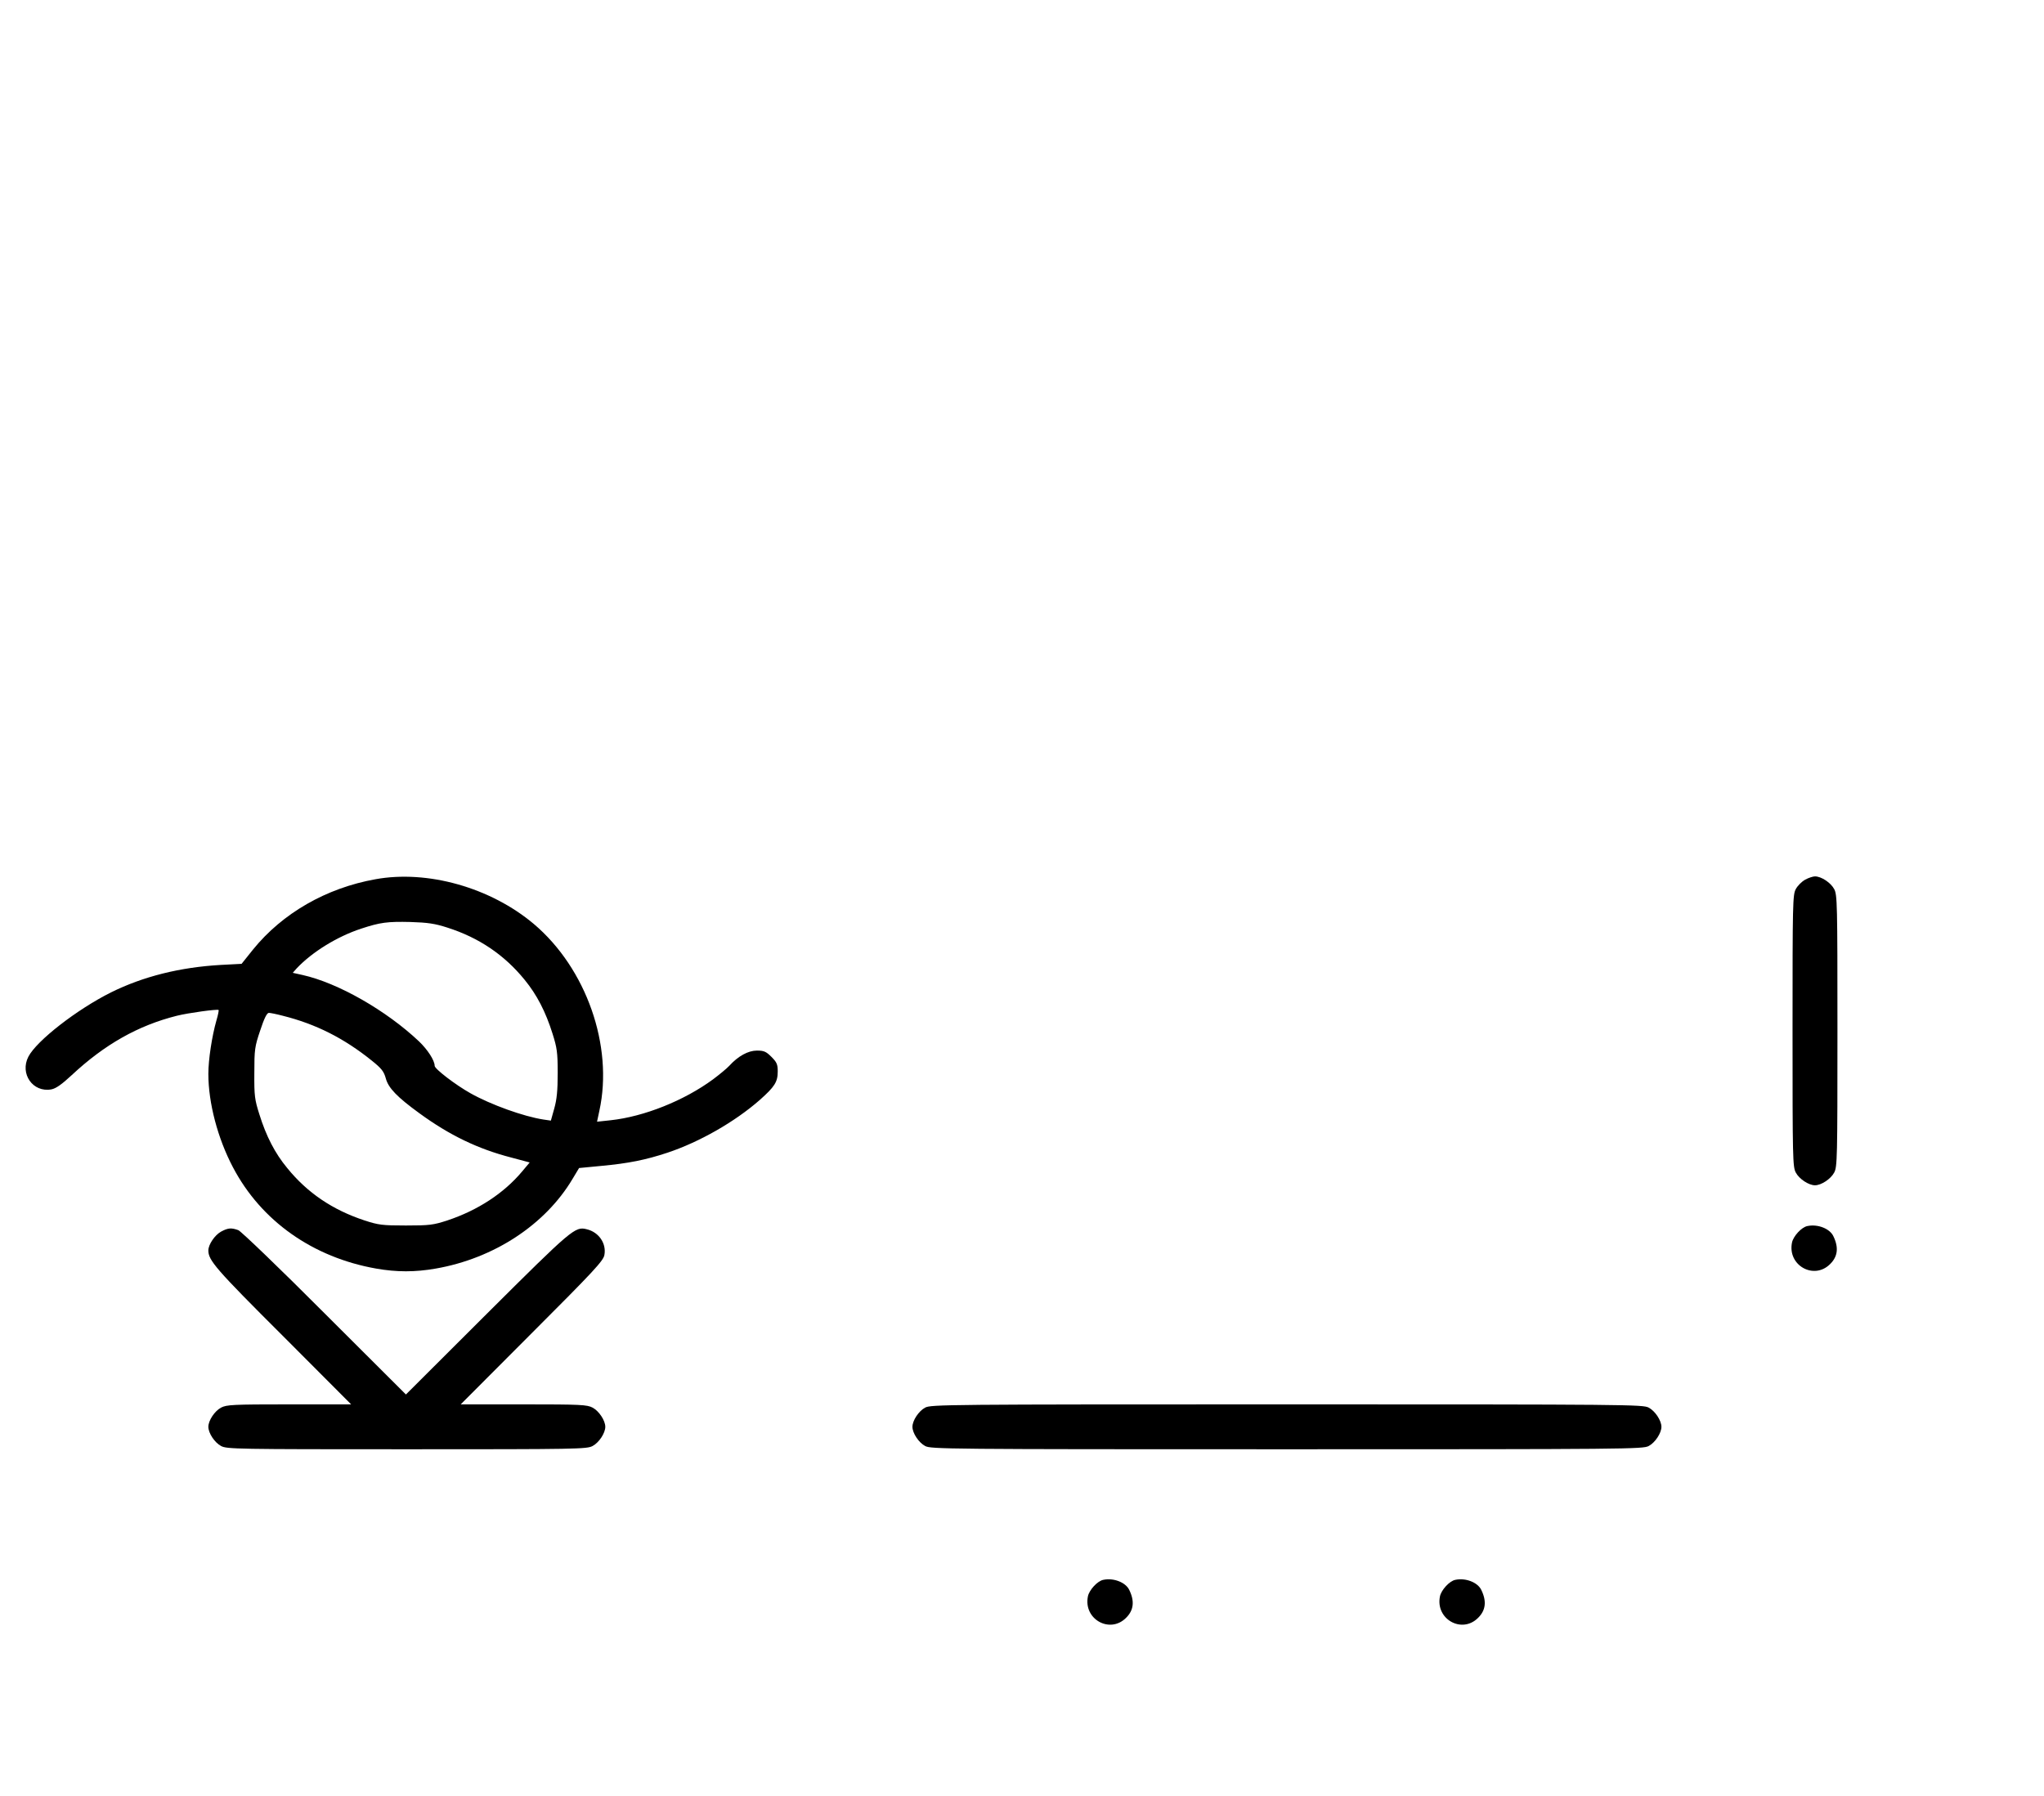 <?xml version="1.0" standalone="no"?>
<!DOCTYPE svg PUBLIC "-//W3C//DTD SVG 20010904//EN"
 "http://www.w3.org/TR/2001/REC-SVG-20010904/DTD/svg10.dtd">
<svg version="1.0" xmlns="http://www.w3.org/2000/svg"
 width="1138pt" height="1000pt" viewBox="0 0 1138 1000"
 preserveAspectRatio="xMidYMid meet">
<g transform="translate(0,1000) scale(0.1,-0.1)"
fill="#000000" stroke="none">
<path d="M2090 5104 c-274 -49 -517 -189 -681 -391 l-64 -80 -115 -6 c-228
-13 -432 -64 -612 -153 -190 -95 -414 -269 -460 -358 -49 -95 25 -201 128
-182 26 5 58 28 113 79 183 171 370 277 586 331 64 16 226 38 232 32 2 -2 -3
-28 -12 -58 -25 -88 -45 -218 -45 -298 0 -161 52 -359 137 -520 157 -299 445
-502 798 -564 114 -20 216 -20 330 0 324 56 611 244 763 500 l36 60 125 12
c150 14 245 33 366 73 178 59 376 172 515 294 83 74 100 100 100 159 0 39 -5
51 -35 81 -30 30 -42 35 -81 35 -48 0 -104 -30 -154 -85 -14 -15 -54 -48 -90
-75 -160 -118 -384 -208 -571 -228 l-75 -8 13 61 c79 361 -73 793 -365 1040
-241 203 -592 302 -882 249z m400 -269 c176 -56 318 -152 431 -291 68 -83 117
-178 155 -299 25 -79 29 -105 29 -220 0 -98 -5 -147 -19 -197 l-19 -68 -41 6
c-111 17 -294 83 -406 146 -84 47 -200 136 -200 153 0 30 -39 90 -87 136 -182
172 -451 326 -649 370 l-54 12 22 25 c86 91 225 177 359 221 106 35 147 40
274 37 97 -3 137 -9 205 -31z m-916 -491 c184 -46 341 -125 496 -250 55 -44
67 -60 78 -99 14 -53 63 -104 187 -194 167 -122 326 -199 513 -247 l101 -27
-42 -50 c-102 -122 -248 -217 -417 -273 -77 -25 -98 -28 -230 -28 -132 0 -153
3 -230 28 -179 59 -319 154 -431 292 -68 82 -117 177 -155 299 -26 82 -29 103
-28 230 0 130 2 147 33 238 22 67 37 97 48 97 8 0 43 -7 77 -16z"/>
<path d="M10051 5102 c-19 -10 -43 -34 -53 -53 -17 -32 -18 -77 -18 -789 0
-712 1 -757 18 -789 19 -36 72 -71 107 -71 35 0 88 35 107 71 17 32 18 77 18
789 0 712 -1 757 -18 789 -19 36 -72 71 -107 71 -11 0 -36 -8 -54 -18z"/>
<path d="M10063 3173 c-33 -6 -79 -57 -86 -92 -26 -127 122 -210 212 -120 43
42 49 93 18 156 -20 42 -87 68 -144 56z"/>
<path d="M1231 3142 c-35 -19 -71 -72 -71 -105 0 -55 41 -103 413 -474 l382
-383 -345 0 c-315 0 -348 -2 -379 -18 -36 -19 -71 -72 -71 -107 0 -35 35 -88
71 -107 32 -17 84 -18 1034 -18 950 0 1002 1 1034 18 36 19 71 72 71 107 0 35
-35 88 -71 107 -31 16 -64 18 -384 18 l-350 0 397 398 c342 342 398 402 403
434 12 64 -31 127 -98 143 -65 17 -82 2 -555 -469 l-452 -451 -453 452 c-248
249 -465 457 -480 463 -39 14 -57 13 -96 -8z"/>
<path d="M5151 2162 c-36 -19 -71 -72 -71 -107 0 -35 35 -88 71 -107 32 -17
115 -18 2014 -18 1899 0 1982 1 2014 18 36 19 71 72 71 107 0 35 -35 88 -71
107 -32 17 -115 18 -2014 18 -1899 0 -1982 -1 -2014 -18z"/>
<path d="M6143 1203 c-33 -6 -79 -57 -86 -92 -26 -127 122 -210 212 -120 43
42 49 93 18 156 -20 42 -87 68 -144 56z"/>
<path d="M8103 1203 c-33 -6 -79 -57 -86 -92 -26 -127 122 -210 212 -120 43
42 49 93 18 156 -20 42 -87 68 -144 56z"/>
</g>
</svg>
